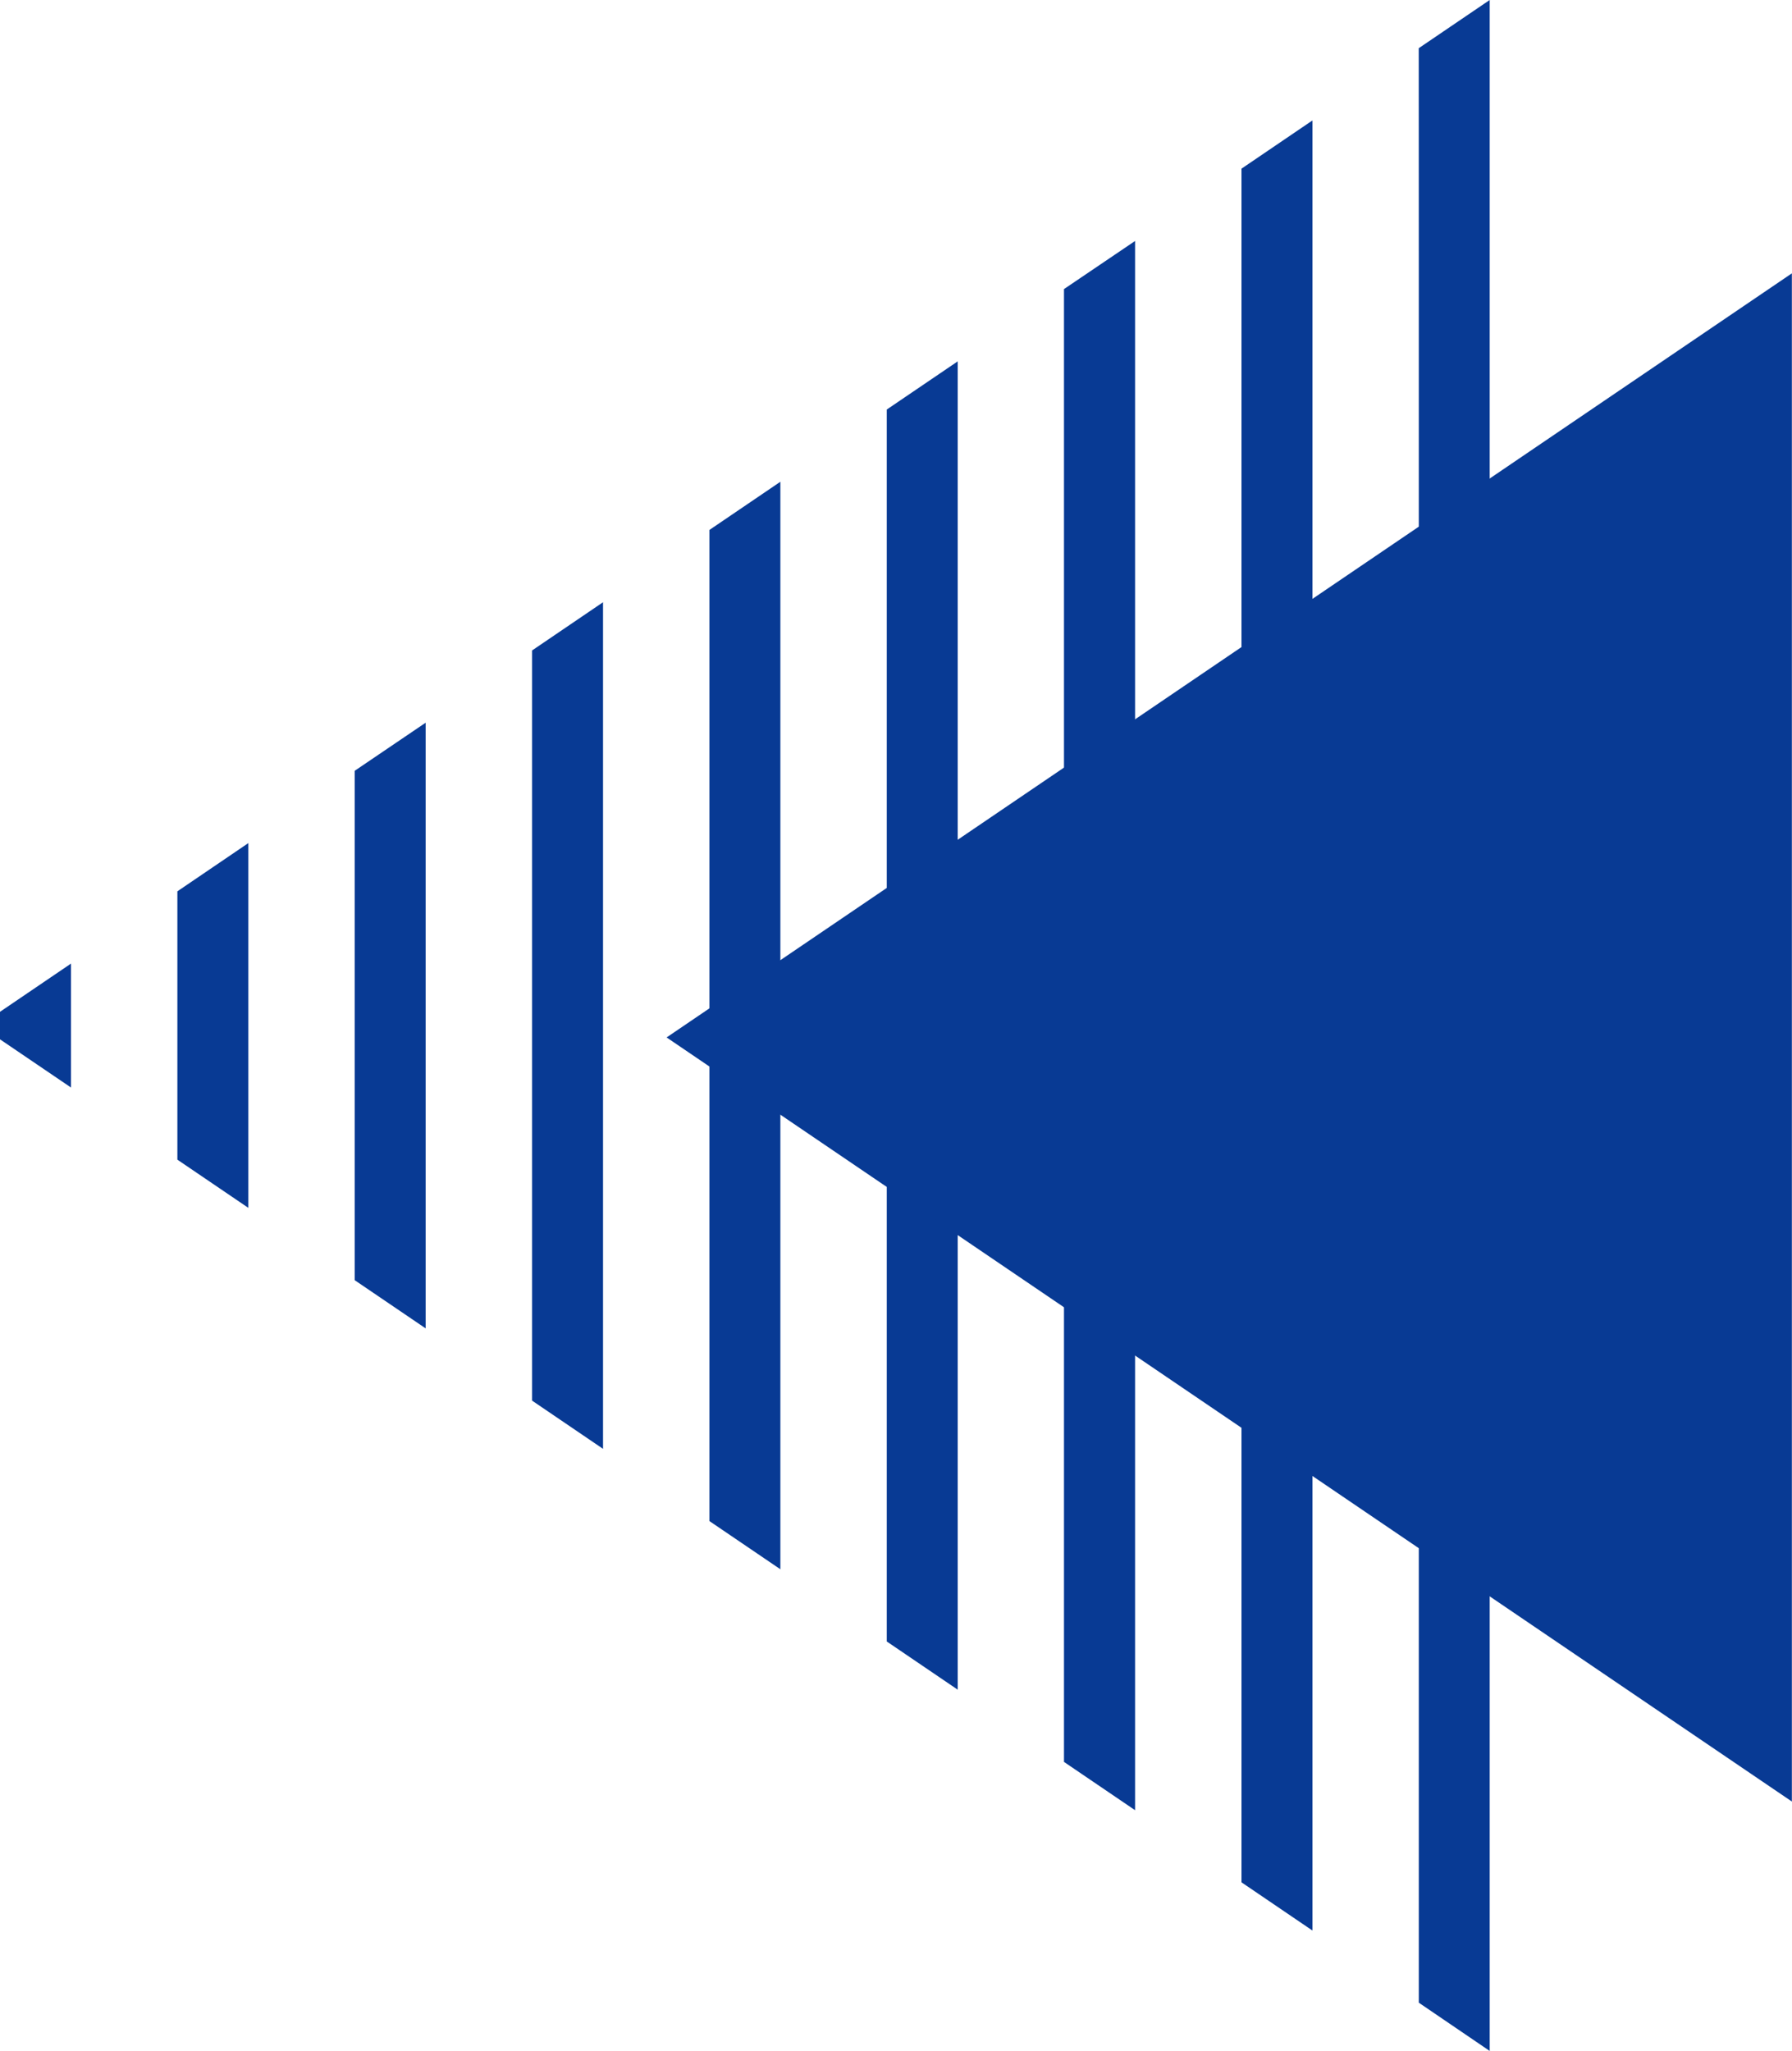 <svg xmlns="http://www.w3.org/2000/svg" width="54.768" height="62.675" viewBox="0 0 54.768 62.675" class="bg-top-vector"><g id="Group_3833" data-name="Group 3833" transform="translate(-253.516 138.3) rotate(-90)"><g id="Group_2875" data-name="Group 2875" transform="translate(75.625 253.516)"><path id="Path_3003" data-name="Path 3003" d="M130.064,305.233H77.1L75.625,307.4H138.3l-1.473-2.169Z" transform="translate(-75.625 -261.871)" fill="#083a94"></path><path id="Path_3004" data-name="Path 3004" d="M130.773,298.77H81.487l-1.473,2.168h55.314l-1.473-2.168Z" transform="translate(-76.334 -260.827)" fill="#083a94"></path><path id="Path_3005" data-name="Path 3005" d="M130.884,292.3H85.876L84.4,294.473h47.954Z" transform="translate(-77.043 -259.782)" fill="#083a94"></path><path id="Path_3006" data-name="Path 3006" d="M119,266.445H103.434l-1.473,2.169h18.509Z" transform="translate(-79.88 -255.605)" fill="#083a94"></path><path id="Path_3007" data-name="Path 3007" d="M110.741,255.685h3.786l-1.473-2.169h-.841Z" transform="translate(-81.299 -253.516)" fill="#083a94"></path><path id="Path_3008" data-name="Path 3008" d="M116.026,259.981h-8.2l-1.473,2.169H117.5Z" transform="translate(-80.589 -254.56)" fill="#083a94"></path><path id="Path_3009" data-name="Path 3009" d="M93.181,281.544h33.233l-1.473-2.169H94.654Z" transform="translate(-78.461 -257.694)" fill="#083a94"></path><path id="Path_3010" data-name="Path 3010" d="M127.913,285.84H90.266l-1.473,2.168h40.592Z" transform="translate(-77.753 -258.738)" fill="#083a94"></path><path id="Path_3011" data-name="Path 3011" d="M97.571,275.079h25.871l-1.473-2.168H99.044Z" transform="translate(-79.171 -256.649)" fill="#083a94"></path></g><g id="Group_2876" data-name="Group 2876" transform="translate(83.243 273.892)"><path id="Path_3012" data-name="Path 3012" d="M131.415,312.207l-46.7,0,23.35-34.391Z" transform="translate(-84.711 -277.819)" fill="#083a94"></path></g></g></svg>